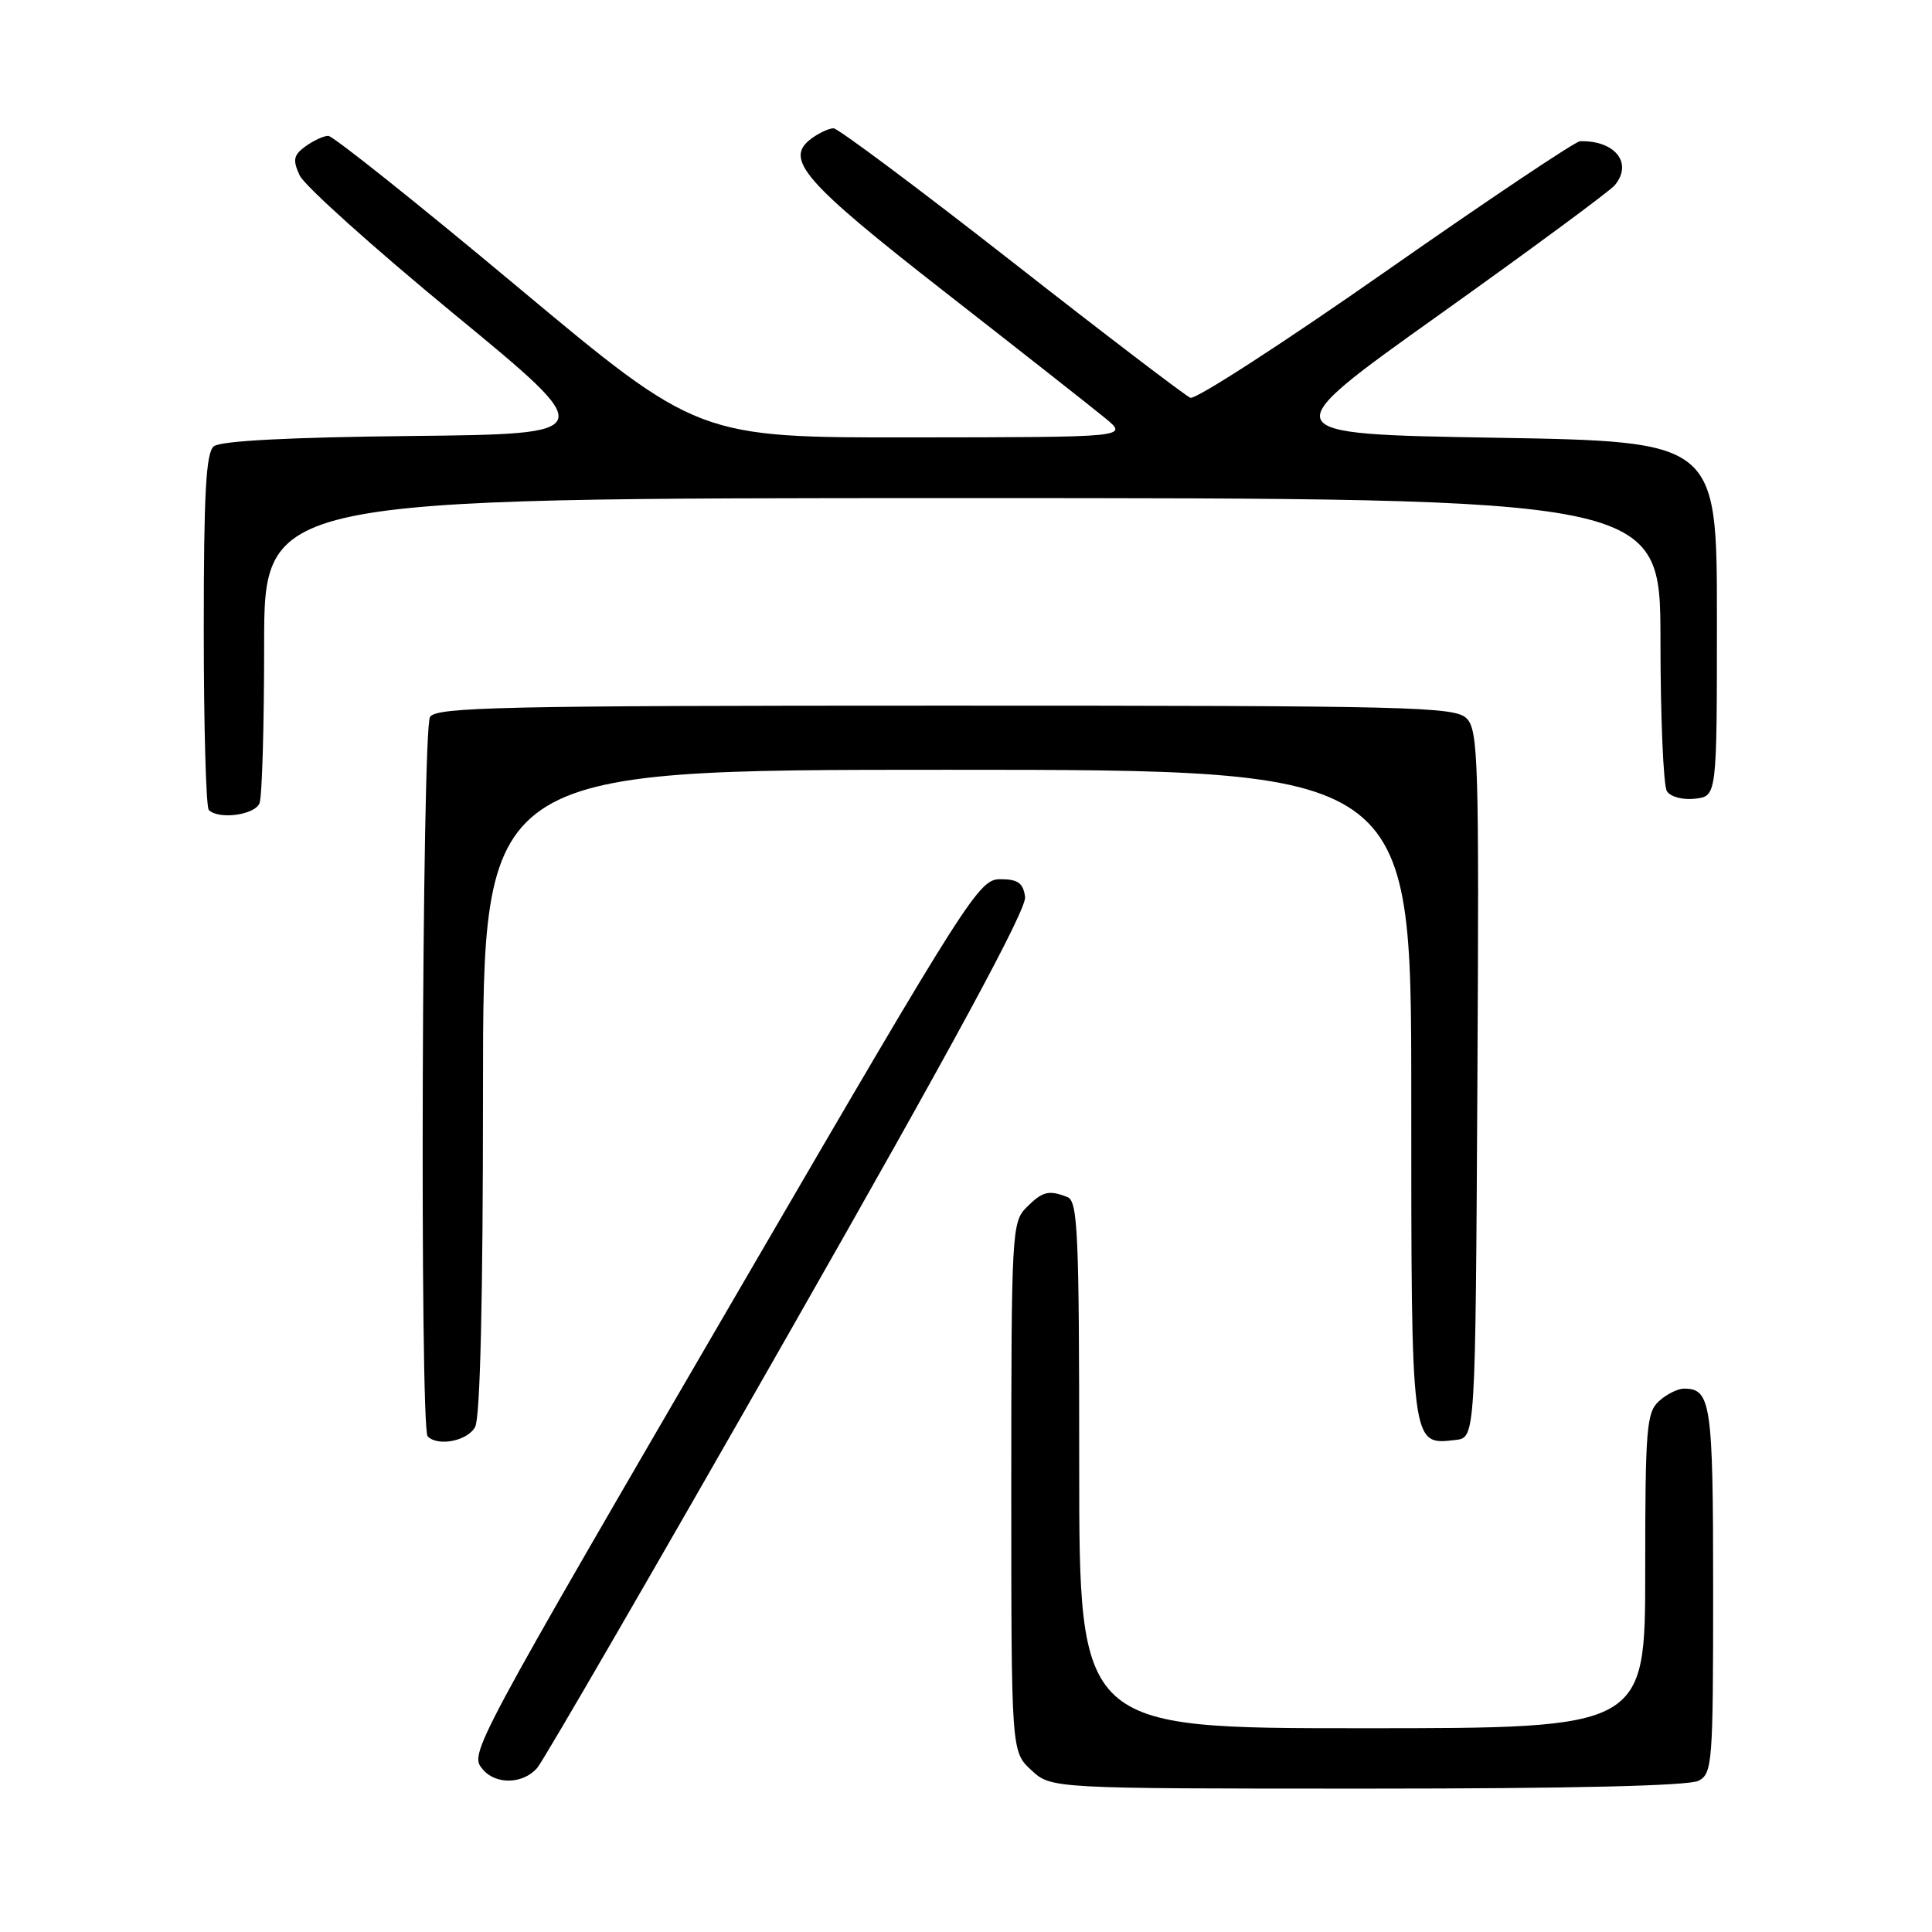 <?xml version="1.0" encoding="UTF-8" standalone="no"?>
<!DOCTYPE svg PUBLIC "-//W3C//DTD SVG 1.1//EN" "http://www.w3.org/Graphics/SVG/1.1/DTD/svg11.dtd" >
<svg xmlns="http://www.w3.org/2000/svg" xmlns:xlink="http://www.w3.org/1999/xlink" version="1.1" viewBox="0 0 256 256">
 <g >
 <path fill="currentColor"
d=" M 225.07 235.96 C 226.90 234.99 227.00 233.63 227.00 210.66 C 227.00 185.92 226.72 184.00 223.13 184.00 C 222.32 184.00 220.83 184.74 219.83 185.65 C 218.17 187.16 218.00 189.23 218.00 208.15 C 218.00 229.00 218.00 229.00 180.50 229.00 C 143.00 229.00 143.00 229.00 143.00 194.11 C 143.00 163.21 142.82 159.14 141.42 158.61 C 138.94 157.65 138.14 157.86 136.00 160.00 C 134.08 161.92 134.00 163.33 134.00 197.05 C 134.00 232.10 134.00 232.10 136.65 234.55 C 139.29 237.00 139.29 237.00 181.21 237.00 C 208.20 237.00 223.82 236.63 225.07 235.96 Z  M 71.19 234.25 C 72.02 233.29 86.98 207.46 104.43 176.84 C 126.38 138.35 136.06 120.47 135.83 118.84 C 135.57 116.99 134.88 116.50 132.55 116.50 C 129.72 116.50 128.46 118.47 98.75 169.50 C 62.22 232.25 62.19 232.31 63.95 234.43 C 65.67 236.52 69.33 236.42 71.19 234.25 Z  M 62.96 189.07 C 63.63 187.82 64.00 172.00 64.00 144.57 C 64.00 102.00 64.00 102.00 125.50 102.00 C 187.00 102.00 187.00 102.00 187.00 144.93 C 187.00 191.99 186.94 191.49 192.88 190.80 C 195.50 190.50 195.50 190.50 195.76 143.69 C 196.00 100.88 195.88 96.73 194.33 95.19 C 192.78 93.64 187.17 93.50 125.28 93.50 C 66.50 93.50 57.81 93.69 56.98 95.00 C 55.91 96.70 55.60 189.27 56.67 190.33 C 58.05 191.71 61.97 190.93 62.96 189.07 Z  M 34.39 106.42 C 34.73 105.55 35.00 96.10 35.00 85.42 C 35.00 66.00 35.00 66.00 127.50 66.00 C 220.00 66.00 220.00 66.00 220.02 84.75 C 220.02 95.06 220.41 104.10 220.87 104.83 C 221.35 105.59 222.97 106.02 224.61 105.83 C 227.50 105.50 227.50 105.50 227.50 82.00 C 227.50 58.50 227.50 58.50 198.03 58.00 C 168.55 57.50 168.55 57.50 190.66 41.74 C 202.82 33.07 213.31 25.33 213.97 24.54 C 216.40 21.61 214.01 18.60 209.37 18.71 C 208.74 18.73 197.15 26.49 183.60 35.97 C 170.05 45.45 158.41 52.98 157.73 52.71 C 157.06 52.43 146.38 44.29 134.01 34.60 C 121.64 24.92 111.03 17.00 110.45 17.00 C 109.86 17.00 108.55 17.60 107.54 18.34 C 103.83 21.06 106.41 24.03 125.26 38.74 C 135.29 46.57 144.85 54.09 146.50 55.45 C 149.50 57.93 149.50 57.93 121.00 57.96 C 92.50 57.99 92.50 57.99 68.56 38.00 C 55.40 27.00 44.12 18.00 43.50 18.00 C 42.89 18.00 41.53 18.63 40.48 19.39 C 38.89 20.55 38.76 21.18 39.70 23.23 C 40.31 24.58 49.51 32.84 60.14 41.59 C 79.47 57.50 79.47 57.50 54.57 57.77 C 38.24 57.94 29.20 58.42 28.33 59.14 C 27.29 60.00 27.00 65.35 27.00 83.46 C 27.00 96.22 27.30 106.97 27.67 107.33 C 28.98 108.64 33.79 107.99 34.39 106.42 Z "/>
</g>
</svg>